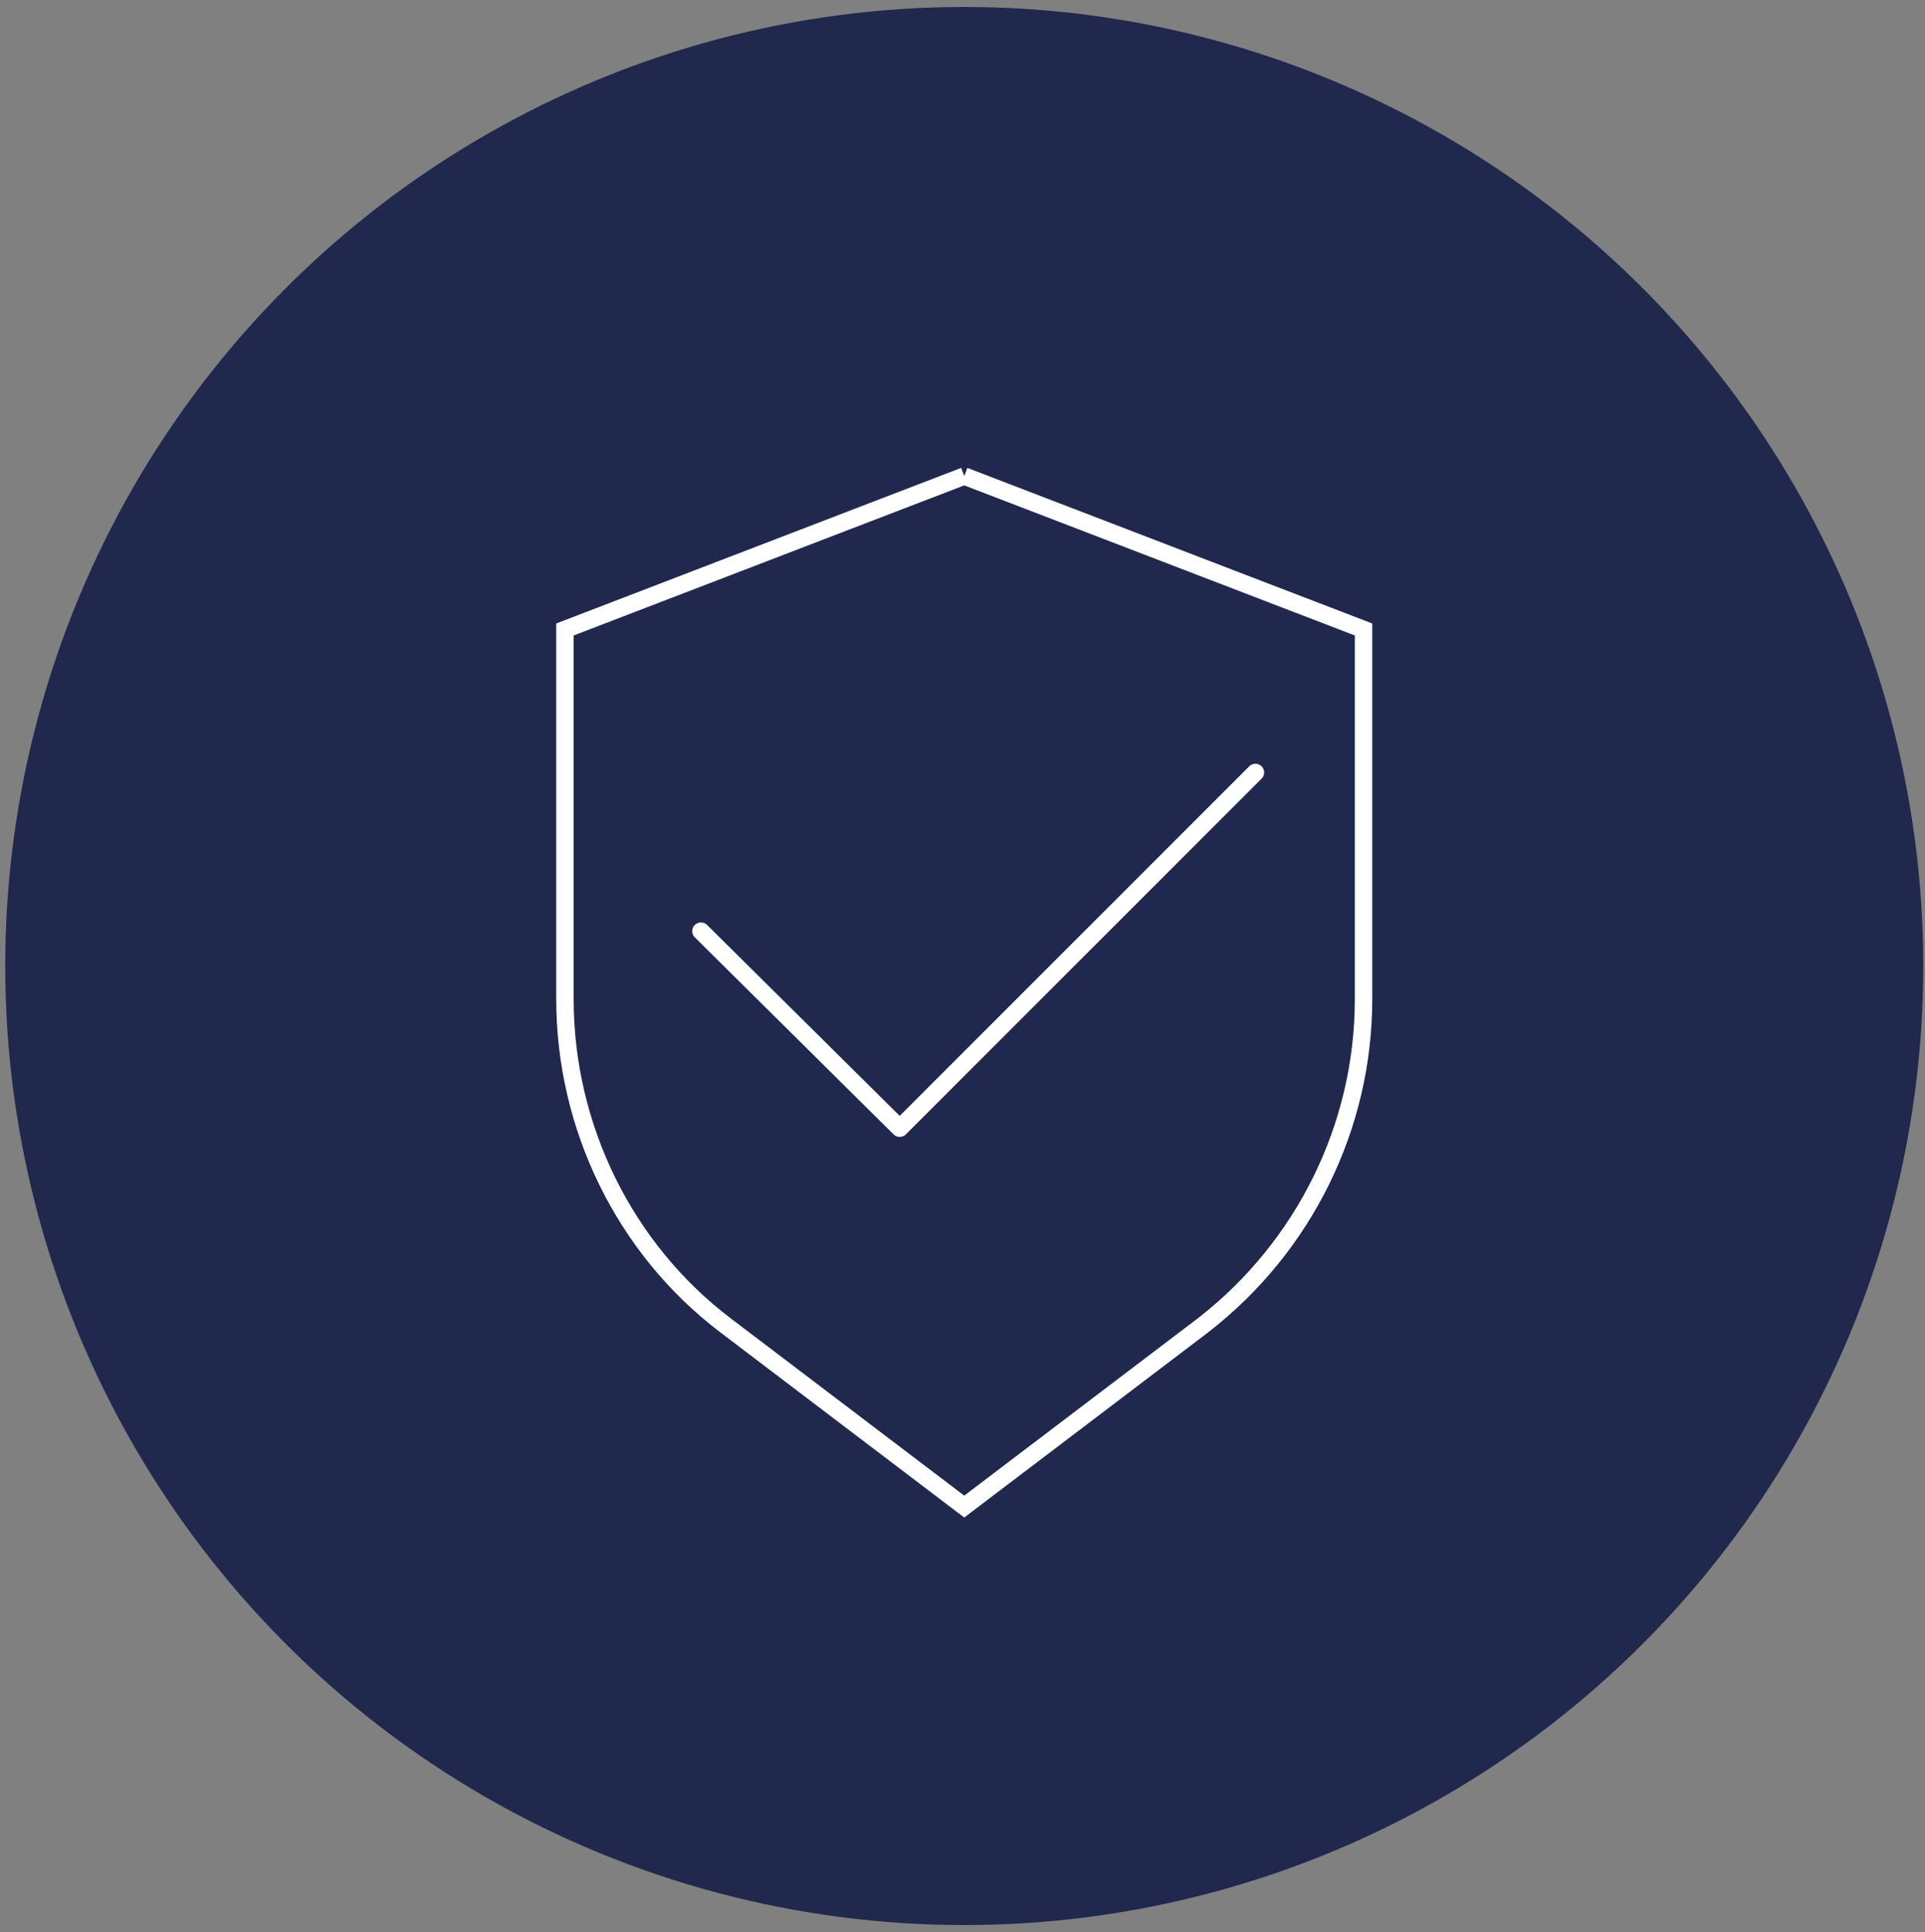 <?xml version="1.0" encoding="utf-8"?>
<!-- Generator: Adobe Illustrator 22.1.0, SVG Export Plug-In . SVG Version: 6.00 Build 0)  -->
<svg version="1.1" id="Layer_1" xmlns="http://www.w3.org/2000/svg" xmlns:xlink="http://www.w3.org/1999/xlink" x="0px" y="0px"
	 viewBox="0 0 110.4 110.8" style="enable-background:new 0 0 110.4 110.8;" xml:space="preserve">
<rect x="0" y="0" width="110.4" height="110.8" fill="#808080" stroke="none"/>
<style type="text/css">
	.st0{fill:#20284D;}
	.st1{fill:none;stroke:#FFFFFF;stroke-miterlimit:10;}
	.st2{fill:none;stroke:#FFFFFF;stroke-linecap:round;stroke-linejoin:round;stroke-miterlimit:10;}
</style>
<circle class="st0" cx="55.3" cy="55.4" r="55"/>
<g>
	<g>
		<g>
			<g>
				<path class="st1" d="M55.3,27.3l22.9,8.8v21.2c0,7.3-3.4,14.2-9.2,18.7L55.3,86.4L41.6,76c-5.8-4.4-9.2-11.4-9.2-18.7V36.1
					L55.3,27.3"/>
			</g>
		</g>
	</g>
	<polyline class="st2" points="72,44.3 51.6,64.7 40.2,53.4 	"/>
</g>
</svg>
